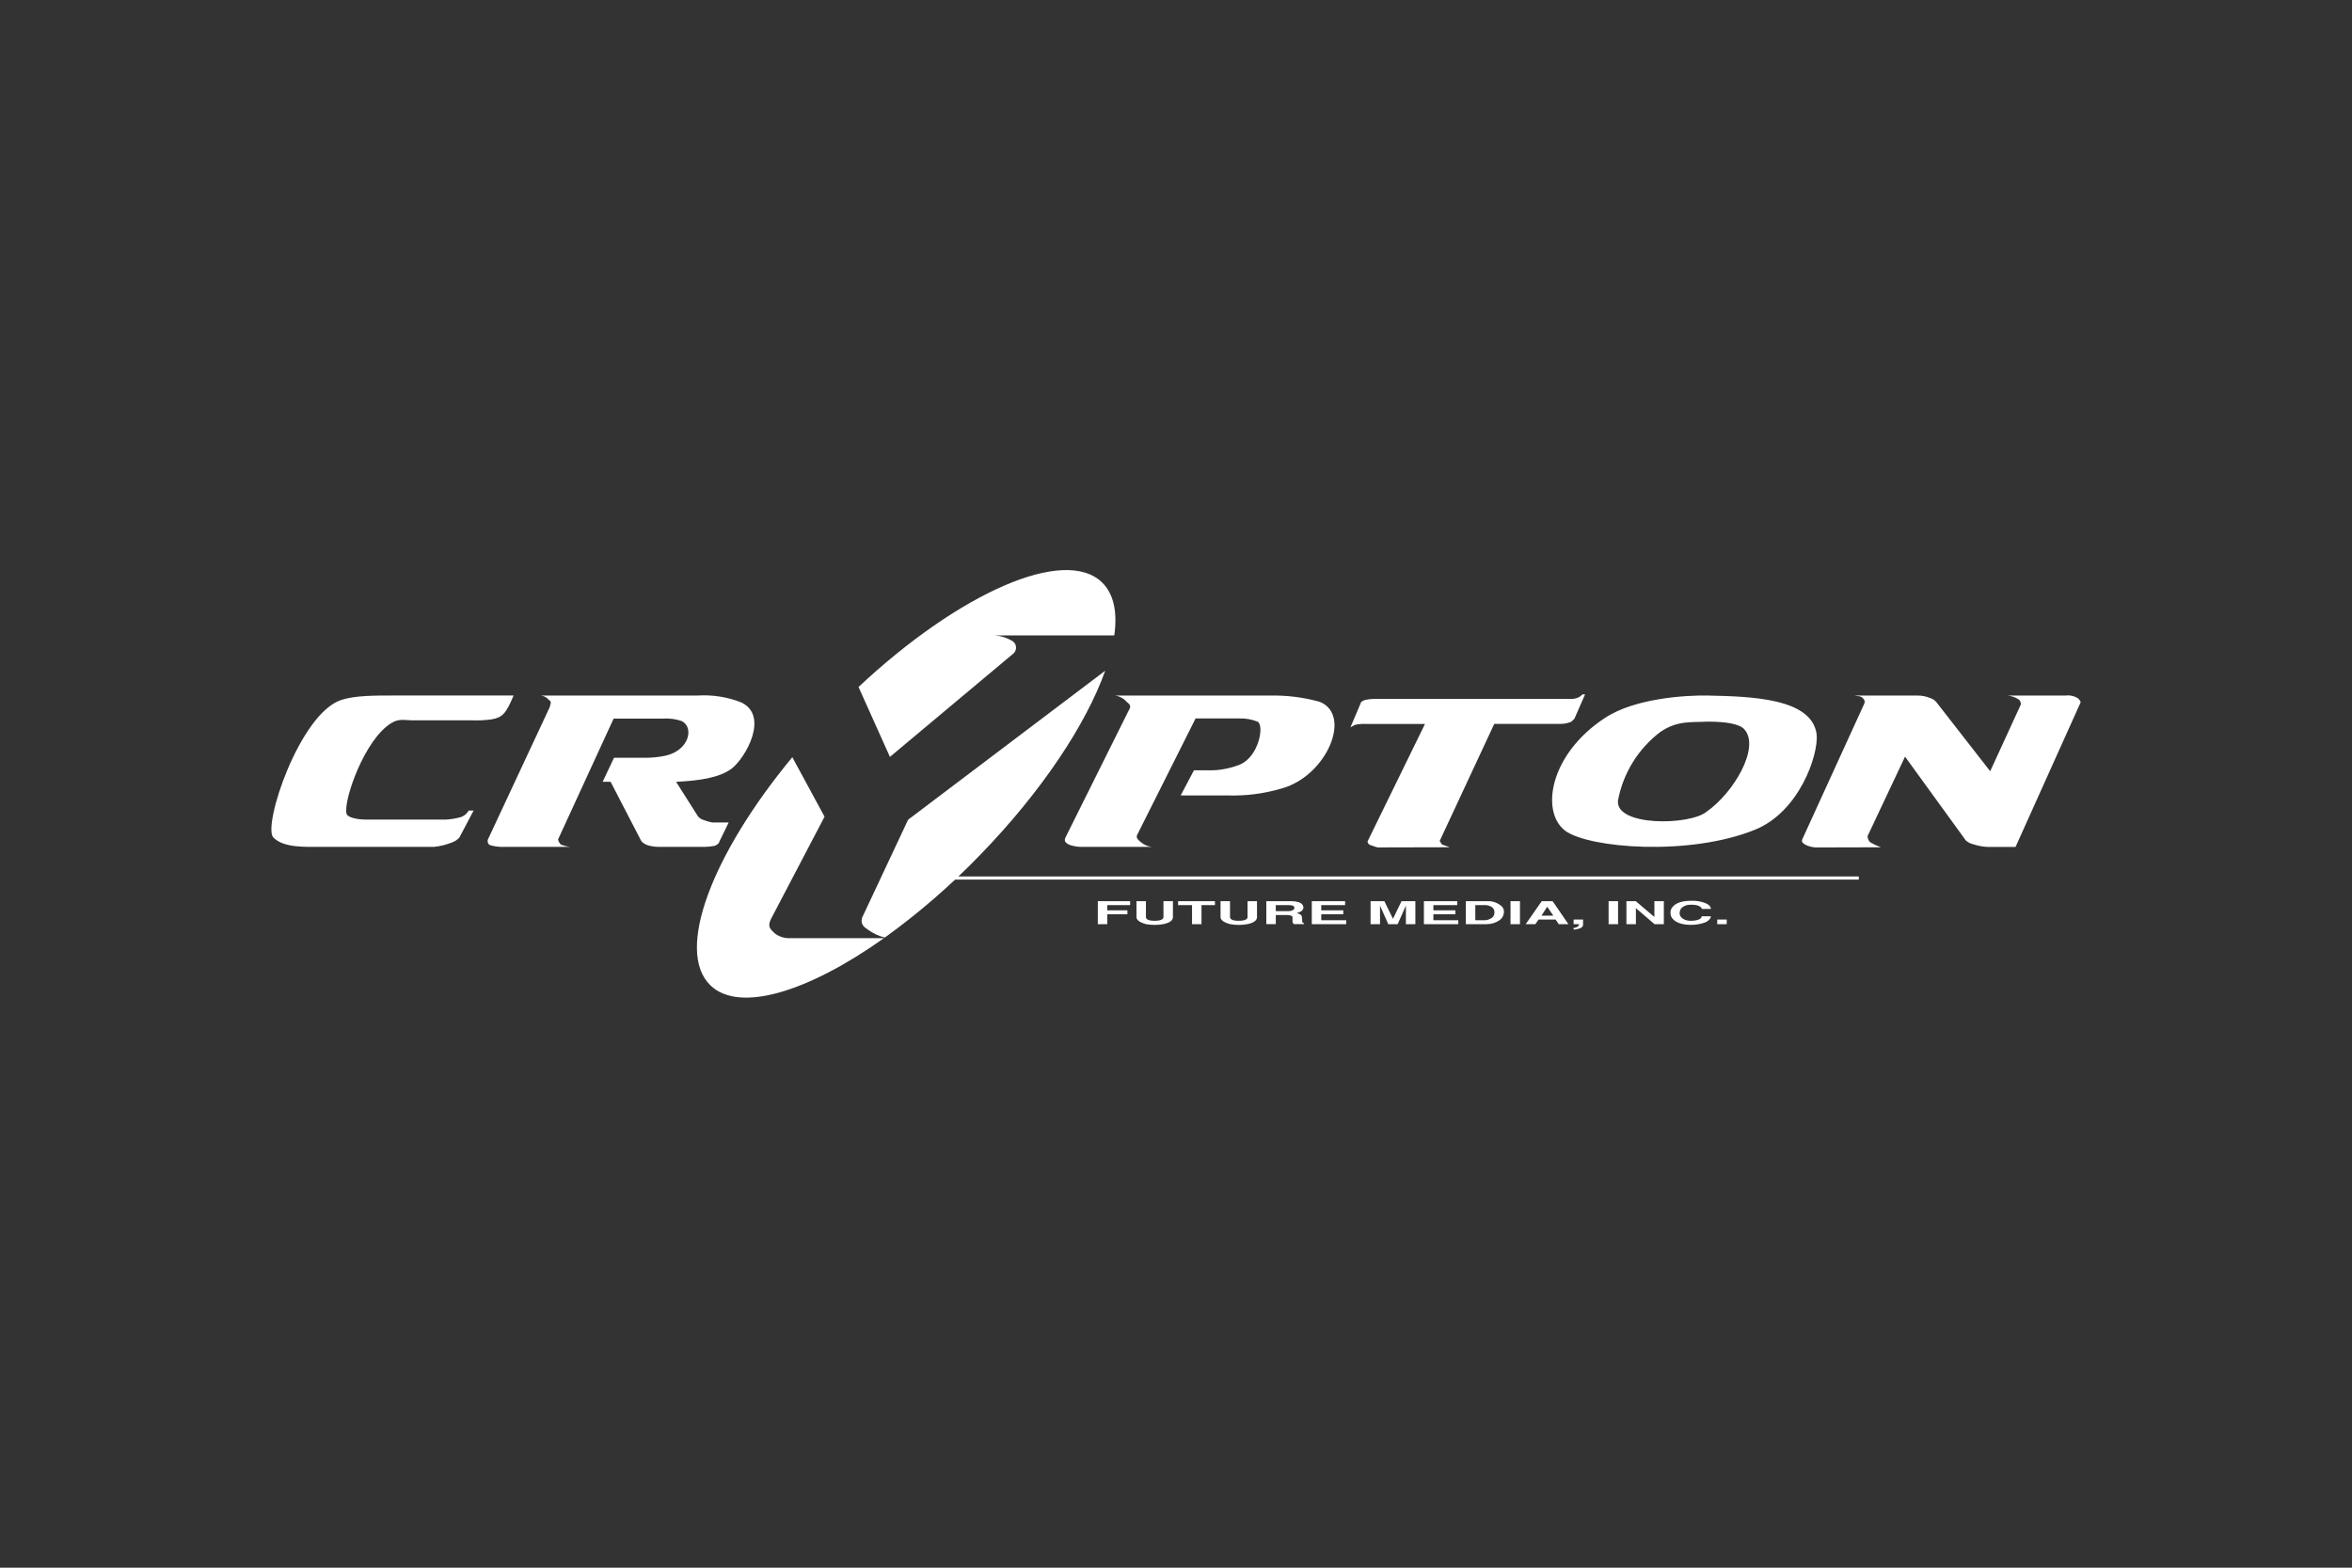 <svg width="321" height="214" viewBox="0 0 321 214" fill="none" xmlns="http://www.w3.org/2000/svg">
<rect x="0" y="0" width="321" height="214" fill="#333333" stroke="none"/>
<path d="M67.117 98.197C66.193 98.324 65.259 98.367 64.328 98.326H56.167C55.237 98.326 54.498 98.067 53.481 98.661C49.763 100.831 46.87 109.25 47.283 111.032C47.386 111.625 48.832 111.883 50.072 111.883H60.764C61.445 111.851 62.12 111.747 62.779 111.574C63.029 111.506 63.263 111.389 63.467 111.23C63.671 111.07 63.841 110.871 63.967 110.644H64.638L62.693 114.337C62.41 114.645 62.055 114.876 61.66 115.009C60.883 115.321 60.066 115.521 59.232 115.602H44.237C41.586 115.607 38.753 115.763 37.316 114.336C35.776 112.809 40.899 97.347 46.613 95.536C48.474 94.946 51.003 94.942 53.638 94.942H70.095C69.062 97.397 68.615 97.912 67.117 98.196V98.197ZM152.171 94.948H173.502C175.736 94.915 177.962 95.202 180.114 95.801C184.608 97.608 181.043 106.001 174.846 107.654C172.483 108.347 170.025 108.661 167.564 108.584H161.141L162.949 105.149H165.551C166.827 105.099 168.084 104.828 169.268 104.349C171.798 103.238 172.574 99.055 171.644 98.512C170.839 98.195 169.978 98.045 169.113 98.073H163.173L155.176 114.016C155.021 114.43 155.434 114.739 155.692 114.946C156.123 115.324 156.663 115.555 157.234 115.604H147.42C146.872 115.582 146.331 115.468 145.819 115.269C145.561 115.062 145.148 114.932 145.406 114.339L154.074 96.928C154.487 96.335 154.074 96.067 153.768 95.809C153.361 95.334 152.792 95.028 152.171 94.948ZM184.309 99.282L185.702 96.001C185.702 95.795 186.116 95.589 186.373 95.537C186.745 95.45 187.127 95.407 187.509 95.408H213.077C214.729 95.408 214.626 95.46 215.245 95.279C215.526 95.179 215.776 95.008 215.972 94.782H216.333L214.883 98.095C214.625 98.353 214.469 98.56 214.213 98.611C213.797 98.753 213.361 98.823 212.922 98.818H203.935L196.5 114.772C196.5 114.9 196.758 115.159 196.758 115.237C196.862 115.365 198.095 115.656 197.734 115.656L188.028 115.679C187.728 115.608 187.434 115.513 187.149 115.395C187.019 115.378 186.897 115.318 186.804 115.224C186.711 115.131 186.651 115.01 186.633 114.879L194.482 98.822H186.373C185.887 98.801 185.401 98.844 184.927 98.95C184.668 99.08 184.668 99.08 184.308 99.287L184.309 99.282ZM213.59 113.382C210.182 110.722 211.576 102.872 219.066 97.991C223.094 95.331 229.964 94.891 233.115 94.943V98.507C230.841 98.636 228.93 98.3 226.554 99.953C223.558 102.247 221.516 105.568 220.822 109.276C220.461 112.814 230.48 112.685 232.855 110.852C236.677 108.192 240.242 101.994 238.073 99.567C237.452 98.818 235.541 98.508 233.115 98.508V94.948C238.846 95.077 247.319 95.258 247.938 100.268C248.196 103.058 245.562 110.857 239.467 113.284C230.583 116.873 216.895 115.815 213.59 113.387L213.59 113.382ZM253.083 94.948H261.708C262.293 94.945 262.873 95.059 263.413 95.284C263.73 95.379 264.015 95.557 264.239 95.801L271.62 105.279L275.802 96.169C275.81 96.045 275.791 95.921 275.747 95.805C275.702 95.689 275.633 95.585 275.543 95.498C275.079 95.192 274.547 95.003 273.994 94.949H281.844C282.434 94.864 283.035 94.982 283.548 95.285C283.703 95.414 283.962 95.672 283.962 95.879L275.082 115.609H271.261C270.628 115.583 270.003 115.47 269.401 115.273C269.004 115.189 268.632 115.012 268.316 114.757L259.999 103.287L254.888 114.127C254.884 114.287 254.914 114.445 254.977 114.592C255.039 114.739 255.132 114.871 255.25 114.979C255.711 115.249 256.195 115.476 256.696 115.66L247.812 115.683C247.289 115.656 246.777 115.515 246.314 115.27C246.21 115.141 245.82 115.019 245.952 114.625L254.423 96.082C254.488 95.959 254.507 95.816 254.479 95.68C254.45 95.544 254.375 95.421 254.267 95.334C253.905 94.947 253.648 95.076 253.079 94.947L253.083 94.948ZM127.573 119.642H253.687V120.072H127.573V119.642ZM73.785 94.948H95.167C97.208 94.815 99.253 95.132 101.157 95.878C104.979 97.686 101.829 103.367 99.866 104.917C98.162 106.183 95.424 106.57 92.274 106.725L95.27 111.451C95.476 111.685 95.745 111.856 96.045 111.942C96.429 112.09 96.827 112.203 97.233 112.277H99.45L98.159 114.931C98.159 115.138 97.747 115.396 97.487 115.474C97.061 115.55 96.629 115.593 96.196 115.603H90.05C89.509 115.615 88.969 115.546 88.449 115.396C88.086 115.296 87.762 115.089 87.519 114.803L83.335 106.719H82.251L83.8 103.44H87.932C88.904 103.453 89.874 103.358 90.825 103.156C94.079 102.433 94.75 99.282 93.046 98.43C92.198 98.144 91.303 98.03 90.411 98.094H83.748L76.16 114.596C76.222 114.846 76.347 115.077 76.522 115.267C76.948 115.452 77.401 115.566 77.864 115.603H68.258C67.822 115.58 67.389 115.511 66.967 115.396C66.554 115.268 66.554 114.931 66.554 114.673L75.016 96.553C75.119 96.037 75.377 95.83 74.861 95.494C74.588 95.177 74.202 94.98 73.786 94.943L73.785 94.948ZM151.121 123.554V124.269H153.868V124.806H151.121V126.153H149.83V123.017H154.239V123.554H151.121ZM160.082 123.017V125.181C160.082 125.456 159.944 125.869 158.903 126.127C158.481 126.215 158.051 126.259 157.62 126.257C157.213 126.259 156.807 126.224 156.406 126.152C155.364 125.865 155.105 125.495 155.105 125.185V123.017H156.396V125.19C156.414 125.387 156.533 125.693 157.584 125.693C158.609 125.693 158.79 125.387 158.79 125.19V123.017H160.082ZM163.981 123.554V126.153H162.689V123.554H160.787V123.017H165.815V123.554H163.981ZM171.555 123.017V125.181C171.555 125.456 171.417 125.869 170.375 126.127C169.953 126.216 169.523 126.259 169.092 126.257C168.685 126.259 168.279 126.224 167.878 126.152C166.836 125.865 166.579 125.495 166.579 125.185V123.017H167.87V125.19C167.887 125.387 168.008 125.693 169.059 125.693C170.083 125.693 170.264 125.387 170.264 125.19V123.017H171.555ZM172.827 123.017H176.314C176.942 123.03 177.58 123.176 177.762 123.516C177.833 123.604 177.877 123.711 177.887 123.823C177.898 123.936 177.874 124.049 177.82 124.148C177.665 124.419 177.39 124.518 176.968 124.643C177.185 124.716 177.597 124.793 177.666 125.073C177.701 125.305 177.721 125.539 177.727 125.774C177.727 125.946 177.831 125.989 177.968 126.032V126.148H176.583C176.493 126.073 176.432 125.97 176.41 125.855C176.392 125.645 176.392 125.433 176.41 125.223C176.391 125.012 176.082 124.909 175.636 124.909H174.119V126.148H172.827V123.017H172.827ZM174.118 124.377H175.883C176.185 124.377 176.727 124.217 176.651 123.907C176.651 123.684 176.444 123.554 175.867 123.554H174.119V124.377H174.118ZM180.324 123.554V124.269H183.33V124.806H180.324V125.615H183.725V126.153H179.032V123.017H183.579V123.554H180.324ZM188.345 126.153H187.054V123.017H188.939L190.111 125.426L191.281 123.017H193.168V126.153H191.876V123.616L190.756 126.153H189.465L188.345 123.616V126.153ZM195.625 123.554V124.269H198.63V124.806H195.625V125.615H199.027V126.153H194.334V123.017H198.88V123.554H195.625ZM200.058 123.017H202.977C203.343 122.999 203.71 123.055 204.055 123.18C204.399 123.306 204.715 123.499 204.985 123.748C205.162 123.936 205.26 124.186 205.258 124.445C205.259 124.669 205.207 124.891 205.107 125.091C205.007 125.292 204.861 125.467 204.682 125.602C204.156 125.966 203.531 126.159 202.891 126.153H200.058V123.017ZM201.349 125.615H202.382C202.624 125.641 202.869 125.617 203.102 125.545C203.334 125.472 203.549 125.353 203.734 125.193C203.891 125.008 203.971 124.77 203.958 124.527C203.964 124.396 203.938 124.265 203.883 124.146C203.827 124.027 203.744 123.923 203.64 123.843C203.308 123.62 202.91 123.518 202.511 123.554H201.349V125.615ZM206.153 123.017H207.444V126.153H206.153V123.017ZM214.054 126.153H212.738L212.308 125.525H209.984L209.544 126.153H208.228L210.414 123.017H211.903L214.055 126.153H214.054ZM210.386 124.992H211.997L211.161 123.775L210.386 124.992ZM214.766 125.525H216.058V126.136C216.077 126.264 216.058 126.6 215.541 126.755C215.291 126.838 215.03 126.887 214.766 126.901V126.661C215.001 126.659 215.228 126.572 215.403 126.416C215.49 126.33 215.541 126.239 215.481 126.158H214.766V125.525ZM219.54 123.017H220.833V126.153H219.54V123.017ZM225.79 123.017H227.081V126.153H225.807L223.268 123.968V126.153H221.975V123.017H223.249L225.79 125.172V123.017ZM233.502 125.082C233.493 125.4 233.132 125.762 232.658 125.943C232.062 126.144 231.437 126.247 230.808 126.249C229.414 126.27 228.44 125.818 228.104 125.16C228.025 124.987 227.984 124.799 227.984 124.609C227.978 124.399 228.029 124.191 228.13 124.006C228.483 123.421 229.231 122.96 230.859 122.96C231.432 122.945 232.003 123.028 232.547 123.206C233.45 123.511 233.494 123.915 233.502 124.074H232.271C232.236 123.902 231.943 123.455 230.687 123.503C230.456 123.495 230.225 123.535 230.01 123.621C229.795 123.707 229.6 123.837 229.438 124.002C229.328 124.163 229.26 124.349 229.239 124.544C229.226 124.661 229.236 124.78 229.27 124.893C229.305 125.007 229.362 125.112 229.438 125.202C229.656 125.428 229.938 125.581 230.246 125.641C230.414 125.676 230.585 125.693 230.756 125.693C230.937 125.695 231.118 125.683 231.297 125.657C232.193 125.533 232.218 125.215 232.254 125.077L233.502 125.082ZM235.661 126.153H234.37V125.525H235.661V126.153ZM107.58 128.064C106.904 128.047 106.252 127.811 105.721 127.393C105.204 126.876 104.688 126.566 105.204 125.482L112.535 111.484L108.136 103.362C97.117 116.672 92.139 129.824 96.945 134.495C100.868 138.31 110.258 135.442 120.644 128.064H107.58ZM121.458 103.322L138.283 89.234C138.405 89.133 138.503 89.007 138.57 88.864C138.637 88.721 138.672 88.566 138.672 88.408C138.672 88.25 138.637 88.094 138.57 87.951C138.503 87.808 138.405 87.682 138.283 87.581C137.515 87.082 136.629 86.793 135.714 86.742H152.078C152.522 83.588 152.016 81.067 150.407 79.503C145.303 74.544 130.94 80.886 117.171 93.777L121.458 103.322Z" fill="white"/>
<path d="M123.937 111.897L117.639 125.313C117.433 126.243 117.949 126.554 118.466 126.915C119.153 127.416 119.932 127.778 120.757 127.983C125.401 124.634 129.736 120.878 133.712 116.759C142.185 108.044 148.249 98.842 150.838 91.558L123.937 111.897Z" fill="white"/>
</svg>
